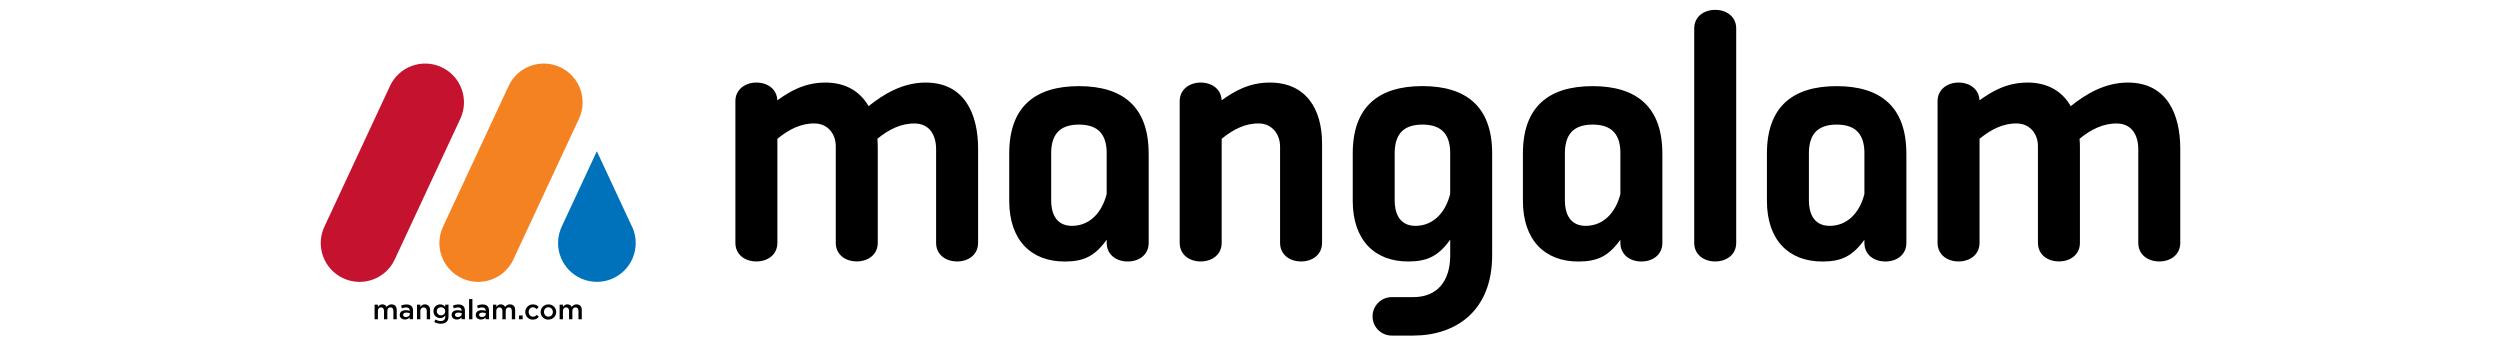 <svg width="427" height="59" viewBox="0 0 427 59" fill="none" xmlns="http://www.w3.org/2000/svg">
<path d="M189.025 26.202C189.025 23.163 187.753 21.28 184.283 21.28C180.812 21.28 179.54 23.163 179.54 26.202V34.293C179.54 36.003 180.108 38.576 183.09 38.576C186.072 38.576 188.213 36.363 189.018 33.129V26.209L189.025 26.202ZM355.179 23.709C357.119 22.113 359.275 21.035 361.632 21.093C364.161 21.151 365.217 23.163 365.217 25.469V41.486C365.217 43.462 366.82 44.655 368.803 44.655C370.786 44.655 372.389 43.462 372.389 41.486V25.383C372.389 19.498 370.096 14.101 363.428 14.101C359.469 14.101 356.199 16.113 353.684 18.133C352.075 15.323 349.395 14.101 346.319 14.101C342.705 14.101 340.19 15.639 338.099 17.134C338.027 15.237 336.453 14.101 334.52 14.101C332.587 14.101 330.935 15.294 330.935 17.27V41.486C330.935 43.462 332.537 44.655 334.52 44.655C336.504 44.655 338.106 43.462 338.106 41.486V23.709C340.053 22.106 342.166 21.028 344.53 21.086C346.707 21.136 348.08 22.854 348.08 24.959V41.479C348.08 43.455 349.682 44.648 351.665 44.648C353.649 44.648 355.251 43.455 355.251 41.479V25.024C355.251 24.6 355.222 24.125 355.186 23.694L355.179 23.709ZM318.446 26.202C318.446 23.163 317.174 21.28 313.703 21.28C310.233 21.28 308.961 23.163 308.961 26.202V34.293C308.961 36.003 309.529 38.576 312.511 38.576C315.493 38.576 317.634 36.363 318.439 33.129V26.209L318.446 26.202ZM325.61 26.202V41.493C325.61 43.476 324.008 44.662 322.024 44.662C320.041 44.662 318.439 43.469 318.439 41.493V40.94C316.441 43.728 314.544 44.655 311.332 44.669C305.483 44.698 301.79 40.969 301.79 34.3V26.209C301.79 18.24 306.194 14.712 313.696 14.712C321.198 14.712 325.603 18.24 325.603 26.209L325.61 26.202ZM276.769 26.202C276.769 23.163 275.497 21.28 272.027 21.28C268.556 21.28 267.284 23.163 267.284 26.202V34.293C267.284 36.003 267.852 38.576 270.834 38.576C273.816 38.576 275.957 36.363 276.762 33.129V26.209L276.769 26.202ZM283.933 26.202V41.493C283.933 43.476 282.331 44.662 280.348 44.662C278.364 44.662 276.762 43.469 276.762 41.493V40.94C274.764 43.728 272.867 44.655 269.655 44.669C263.806 44.698 260.113 40.969 260.113 34.3V26.209C260.113 18.24 264.518 14.712 272.019 14.712C279.521 14.712 283.926 18.24 283.926 26.209L283.933 26.202ZM247.696 43.606V40.933C245.698 43.721 243.801 44.648 240.589 44.662C234.74 44.691 231.047 40.961 231.047 34.293V26.202C231.047 18.233 235.452 14.705 242.953 14.705C250.455 14.705 254.86 18.233 254.86 26.202V43.606C254.86 53.177 248.587 57.316 241.38 57.316H237.715C235.897 57.316 234.431 55.843 234.431 54.032C234.431 52.221 235.904 50.748 237.715 50.748H241.38C245.454 50.748 247.696 48.061 247.696 43.613V43.606ZM247.696 26.202C247.696 23.163 246.424 21.28 242.953 21.28C239.483 21.28 238.211 23.163 238.211 26.202V34.293C238.211 36.003 238.779 38.576 241.761 38.576C244.743 38.576 246.884 36.363 247.689 33.129V26.209L247.696 26.202ZM216.877 14.101C213.262 14.101 210.747 15.639 208.656 17.134C208.584 15.237 207.011 14.101 205.078 14.101C203.145 14.101 201.492 15.294 201.492 17.27V41.486C201.492 43.462 203.095 44.655 205.078 44.655C207.061 44.655 208.663 43.462 208.663 41.486V23.709C210.611 22.106 212.723 21.028 215.087 21.086C217.265 21.136 218.637 22.925 218.637 25.031V41.486C218.637 43.462 220.24 44.655 222.223 44.655C224.206 44.655 225.808 43.462 225.808 41.486V24.492C225.808 18.636 223.078 14.101 216.884 14.101H216.877ZM289.373 41.486C289.373 43.462 290.975 44.655 292.958 44.655C294.942 44.655 296.544 43.462 296.544 41.486V4.853C296.544 2.87 294.942 1.685 292.958 1.685C290.975 1.685 289.373 2.877 289.373 4.853V41.486ZM149.849 23.709C151.789 22.113 153.945 21.035 156.302 21.093C158.831 21.151 159.887 23.163 159.887 25.469V41.486C159.887 43.462 161.49 44.655 163.473 44.655C165.456 44.655 167.059 43.462 167.059 41.486V25.383C167.059 19.498 164.766 14.101 158.098 14.101C154.139 14.101 150.869 16.113 148.354 18.133C146.745 15.323 144.064 14.101 140.989 14.101C137.375 14.101 134.86 15.639 132.769 17.134C132.697 15.237 131.123 14.101 129.19 14.101C127.257 14.101 125.604 15.294 125.604 17.27V41.486C125.604 43.462 127.207 44.655 129.19 44.655C131.173 44.655 132.776 43.462 132.776 41.486V23.709C134.723 22.106 136.836 21.028 139.2 21.086C141.377 21.136 142.749 22.854 142.749 24.959V41.479C142.749 43.455 144.352 44.648 146.335 44.648C148.318 44.648 149.921 43.455 149.921 41.479V25.024C149.921 24.6 149.892 24.125 149.856 23.694L149.849 23.709ZM196.196 26.202V41.493C196.196 43.476 194.594 44.662 192.611 44.662C190.627 44.662 189.025 43.469 189.025 41.493V40.94C187.027 43.728 185.13 44.655 181.918 44.669C176.069 44.698 172.376 40.969 172.376 34.3V26.209C172.376 18.24 176.781 14.712 184.283 14.712C191.784 14.712 196.189 18.24 196.189 26.209L196.196 26.202Z" fill="black"/>
<path fill-rule="evenodd" clip-rule="evenodd" d="M107.877 38.562L101.942 25.829L96.007 38.562C95.568 39.453 95.317 40.451 95.317 41.508C95.317 45.172 98.284 48.14 101.949 48.14C105.614 48.14 108.581 45.172 108.581 41.508C108.581 40.444 108.33 39.445 107.892 38.554L107.877 38.562Z" fill="#0072BC"/>
<path fill-rule="evenodd" clip-rule="evenodd" d="M55.408 38.712L66.61 14.684C68.155 11.364 72.1 9.927 75.42 11.479C78.74 13.024 80.177 16.969 78.625 20.288L67.422 44.317C65.877 47.637 61.932 49.074 58.613 47.522C55.293 45.977 53.856 42.032 55.408 38.712Z" fill="#C4122F"/>
<path fill-rule="evenodd" clip-rule="evenodd" d="M75.671 38.712L86.874 14.684C88.419 11.364 92.364 9.927 95.684 11.479C99.003 13.024 100.44 16.969 98.888 20.288L87.686 44.317C86.141 47.637 82.196 49.074 78.876 47.522C75.557 45.977 74.119 42.032 75.671 38.712Z" fill="#F58220"/>
<path d="M63.98 54.528H64.548V53.127C64.548 52.997 64.569 52.882 64.612 52.796C64.656 52.703 64.72 52.631 64.799 52.581C64.878 52.53 64.972 52.509 65.079 52.502C65.238 52.502 65.36 52.552 65.453 52.66C65.539 52.76 65.582 52.911 65.59 53.105V54.528H66.157V53.12C66.157 52.983 66.179 52.875 66.229 52.782C66.272 52.688 66.337 52.624 66.416 52.573C66.495 52.523 66.588 52.502 66.689 52.502C66.847 52.502 66.977 52.552 67.063 52.66C67.149 52.76 67.192 52.911 67.192 53.112V54.528H67.76V52.94C67.76 52.739 67.724 52.566 67.652 52.422C67.58 52.279 67.48 52.171 67.35 52.099C67.221 52.027 67.063 51.991 66.883 51.984C66.761 51.984 66.646 52.006 66.545 52.042C66.445 52.078 66.351 52.128 66.265 52.193C66.179 52.257 66.107 52.336 66.042 52.422C65.999 52.336 65.942 52.257 65.87 52.193C65.798 52.128 65.719 52.078 65.626 52.042C65.532 52.006 65.424 51.984 65.302 51.984C65.173 51.984 65.065 52.006 64.972 52.049C64.878 52.092 64.799 52.142 64.727 52.207C64.656 52.272 64.598 52.343 64.548 52.415V52.034H63.98V54.528ZM70.548 54.528V53.048C70.548 52.825 70.505 52.638 70.426 52.48C70.347 52.322 70.224 52.207 70.059 52.121C69.894 52.034 69.693 51.998 69.448 51.998C69.312 51.998 69.19 52.006 69.082 52.027C68.974 52.042 68.874 52.07 68.78 52.099C68.687 52.128 68.593 52.164 68.5 52.207L68.658 52.667C68.73 52.638 68.809 52.609 68.881 52.581C68.953 52.559 69.032 52.537 69.111 52.53C69.19 52.516 69.276 52.509 69.369 52.509C69.57 52.509 69.721 52.552 69.822 52.645C69.93 52.739 69.98 52.868 69.98 53.04V53.091C69.915 53.069 69.851 53.055 69.786 53.033C69.721 53.019 69.642 53.005 69.563 52.997C69.484 52.99 69.391 52.983 69.29 52.983C69.147 52.983 69.01 52.997 68.888 53.033C68.766 53.069 68.658 53.12 68.564 53.184C68.471 53.249 68.406 53.335 68.356 53.436C68.306 53.536 68.284 53.658 68.277 53.795C68.277 53.931 68.299 54.039 68.349 54.133C68.399 54.226 68.464 54.305 68.543 54.37C68.629 54.434 68.723 54.485 68.823 54.521C68.931 54.557 69.039 54.571 69.161 54.571C69.29 54.571 69.398 54.557 69.499 54.521C69.599 54.492 69.686 54.449 69.764 54.391C69.844 54.334 69.908 54.276 69.966 54.212V54.521H70.533L70.548 54.528ZM69.995 53.63C69.995 53.737 69.966 53.824 69.908 53.903C69.851 53.982 69.772 54.039 69.671 54.082C69.57 54.126 69.463 54.147 69.333 54.147C69.24 54.147 69.161 54.133 69.089 54.104C69.017 54.075 68.96 54.032 68.917 53.982C68.874 53.924 68.852 53.86 68.852 53.781C68.852 53.694 68.874 53.623 68.924 53.565C68.967 53.508 69.032 53.464 69.118 53.436C69.204 53.407 69.305 53.392 69.427 53.392C69.542 53.392 69.642 53.4 69.743 53.421C69.844 53.443 69.923 53.464 70.002 53.493V53.637L69.995 53.63ZM71.23 54.528H71.798V53.12C71.798 52.99 71.82 52.875 71.87 52.789C71.92 52.696 71.985 52.624 72.064 52.581C72.15 52.53 72.244 52.509 72.359 52.509C72.531 52.509 72.66 52.566 72.754 52.667C72.847 52.775 72.89 52.918 72.89 53.12V54.535H73.458V52.947C73.458 52.753 73.422 52.581 73.35 52.437C73.278 52.293 73.178 52.185 73.048 52.106C72.919 52.027 72.754 51.984 72.567 51.984C72.438 51.984 72.323 52.006 72.229 52.049C72.136 52.092 72.05 52.142 71.978 52.207C71.906 52.272 71.841 52.343 71.791 52.422V52.034H71.223V54.528H71.23ZM75.262 55.289C75.484 55.289 75.686 55.261 75.858 55.211C76.03 55.153 76.174 55.074 76.289 54.959C76.39 54.858 76.469 54.729 76.526 54.571C76.576 54.413 76.605 54.233 76.605 54.025V52.042H76.038V52.415C75.973 52.336 75.901 52.264 75.822 52.2C75.743 52.135 75.642 52.085 75.542 52.049C75.434 52.013 75.312 51.991 75.168 51.991C75.053 51.991 74.938 52.006 74.83 52.042C74.723 52.078 74.615 52.128 74.521 52.193C74.428 52.257 74.342 52.336 74.27 52.43C74.198 52.523 74.141 52.631 74.097 52.753C74.054 52.875 74.033 53.012 74.033 53.155C74.033 53.313 74.054 53.443 74.097 53.565C74.141 53.687 74.191 53.795 74.27 53.888C74.342 53.982 74.428 54.061 74.521 54.126C74.615 54.19 74.723 54.24 74.83 54.276C74.938 54.312 75.053 54.327 75.175 54.327C75.312 54.327 75.434 54.305 75.542 54.269C75.65 54.233 75.743 54.176 75.829 54.111C75.915 54.046 75.987 53.96 76.059 53.874V54.068C76.059 54.319 75.987 54.506 75.858 54.636C75.721 54.765 75.527 54.83 75.276 54.83C75.103 54.83 74.953 54.808 74.802 54.758C74.658 54.715 74.514 54.65 74.385 54.564L74.169 54.995C74.327 55.088 74.507 55.167 74.694 55.218C74.881 55.268 75.082 55.297 75.283 55.297L75.262 55.289ZM75.312 53.852C75.211 53.852 75.125 53.838 75.039 53.802C74.953 53.766 74.881 53.723 74.816 53.658C74.751 53.594 74.701 53.522 74.665 53.443C74.629 53.357 74.608 53.263 74.608 53.163C74.608 53.048 74.629 52.954 74.665 52.875C74.701 52.789 74.751 52.717 74.816 52.66C74.881 52.602 74.953 52.552 75.039 52.523C75.125 52.494 75.218 52.473 75.319 52.473C75.42 52.473 75.513 52.487 75.599 52.523C75.686 52.559 75.765 52.602 75.829 52.667C75.894 52.724 75.951 52.803 75.987 52.882C76.023 52.969 76.045 53.062 76.045 53.163C76.045 53.27 76.023 53.364 75.987 53.45C75.951 53.536 75.894 53.608 75.829 53.666C75.765 53.73 75.686 53.773 75.599 53.809C75.513 53.845 75.42 53.86 75.319 53.86L75.312 53.852ZM79.408 54.528V53.048C79.408 52.825 79.365 52.638 79.285 52.48C79.207 52.322 79.084 52.207 78.919 52.121C78.754 52.034 78.553 51.998 78.308 51.998C78.172 51.998 78.05 52.006 77.942 52.027C77.834 52.042 77.733 52.07 77.64 52.099C77.547 52.128 77.453 52.164 77.36 52.207L77.518 52.667C77.59 52.638 77.669 52.609 77.741 52.581C77.812 52.559 77.891 52.537 77.971 52.53C78.05 52.516 78.136 52.509 78.229 52.509C78.43 52.509 78.581 52.552 78.682 52.645C78.79 52.739 78.84 52.868 78.84 53.04V53.091C78.775 53.069 78.711 53.055 78.646 53.033C78.581 53.019 78.502 53.005 78.423 52.997C78.344 52.99 78.251 52.983 78.15 52.983C78.007 52.983 77.87 52.997 77.748 53.033C77.626 53.069 77.518 53.12 77.424 53.184C77.331 53.249 77.266 53.335 77.216 53.436C77.166 53.536 77.144 53.658 77.137 53.795C77.137 53.931 77.166 54.039 77.209 54.133C77.259 54.226 77.324 54.305 77.403 54.37C77.489 54.434 77.582 54.485 77.683 54.521C77.791 54.557 77.899 54.571 78.021 54.571C78.15 54.571 78.258 54.557 78.359 54.521C78.459 54.492 78.545 54.449 78.624 54.391C78.704 54.334 78.768 54.276 78.826 54.212V54.521H79.393L79.408 54.528ZM78.854 53.63C78.854 53.737 78.826 53.824 78.768 53.903C78.711 53.982 78.632 54.039 78.531 54.082C78.43 54.126 78.323 54.147 78.193 54.147C78.1 54.147 78.021 54.133 77.949 54.104C77.877 54.075 77.82 54.032 77.776 53.982C77.733 53.924 77.712 53.86 77.712 53.781C77.712 53.694 77.733 53.623 77.784 53.565C77.827 53.508 77.891 53.464 77.978 53.436C78.064 53.407 78.165 53.392 78.287 53.392C78.402 53.392 78.502 53.4 78.603 53.421C78.704 53.443 78.79 53.464 78.862 53.493V53.637L78.854 53.63ZM80.119 54.528H80.687V51.086H80.119V54.528ZM83.525 54.528V53.048C83.525 52.825 83.482 52.638 83.403 52.48C83.324 52.322 83.202 52.207 83.036 52.121C82.871 52.034 82.67 51.998 82.426 51.998C82.289 51.998 82.167 52.006 82.059 52.027C81.951 52.049 81.851 52.07 81.757 52.099C81.664 52.128 81.571 52.164 81.477 52.207L81.635 52.667C81.707 52.638 81.786 52.609 81.858 52.581C81.93 52.559 82.009 52.537 82.088 52.53C82.167 52.516 82.253 52.509 82.347 52.509C82.548 52.509 82.699 52.552 82.799 52.645C82.907 52.739 82.957 52.868 82.957 53.04V53.091C82.893 53.069 82.828 53.055 82.763 53.033C82.699 53.019 82.62 53.005 82.541 52.997C82.462 52.99 82.368 52.983 82.268 52.983C82.124 52.983 81.987 52.997 81.865 53.033C81.743 53.069 81.635 53.12 81.542 53.184C81.448 53.249 81.384 53.335 81.333 53.436C81.283 53.536 81.262 53.658 81.254 53.795C81.254 53.931 81.276 54.039 81.326 54.133C81.377 54.226 81.441 54.305 81.52 54.37C81.606 54.434 81.7 54.485 81.8 54.521C81.908 54.557 82.016 54.571 82.138 54.571C82.268 54.571 82.375 54.557 82.476 54.521C82.577 54.492 82.663 54.449 82.742 54.391C82.821 54.334 82.885 54.276 82.943 54.212V54.521H83.511L83.525 54.528ZM82.972 53.63C82.972 53.737 82.943 53.824 82.885 53.903C82.828 53.982 82.749 54.039 82.648 54.082C82.548 54.126 82.44 54.147 82.311 54.147C82.217 54.147 82.138 54.133 82.066 54.104C81.995 54.075 81.937 54.032 81.894 53.982C81.851 53.924 81.829 53.86 81.829 53.781C81.829 53.694 81.851 53.623 81.901 53.565C81.944 53.508 82.009 53.464 82.095 53.436C82.181 53.407 82.282 53.392 82.404 53.392C82.519 53.392 82.62 53.4 82.72 53.421C82.821 53.443 82.9 53.464 82.979 53.493V53.637L82.972 53.63ZM84.201 54.528H84.768V53.127C84.768 52.997 84.79 52.882 84.833 52.796C84.876 52.703 84.941 52.631 85.02 52.581C85.099 52.53 85.192 52.509 85.3 52.502C85.458 52.502 85.58 52.552 85.674 52.66C85.76 52.76 85.803 52.911 85.81 53.105V54.528H86.378V53.12C86.378 52.983 86.399 52.875 86.45 52.782C86.493 52.688 86.557 52.624 86.636 52.573C86.716 52.523 86.809 52.502 86.917 52.502C87.075 52.502 87.204 52.552 87.29 52.66C87.377 52.76 87.42 52.911 87.42 53.112V54.528H87.987V52.94C87.987 52.739 87.951 52.566 87.88 52.422C87.808 52.279 87.707 52.171 87.578 52.099C87.448 52.027 87.29 51.991 87.111 51.984C86.989 51.984 86.874 52.006 86.773 52.042C86.672 52.078 86.579 52.128 86.493 52.193C86.406 52.257 86.335 52.336 86.27 52.422C86.227 52.336 86.169 52.257 86.097 52.193C86.026 52.128 85.947 52.078 85.853 52.042C85.76 52.006 85.652 51.984 85.53 51.984C85.4 51.984 85.293 52.006 85.199 52.049C85.106 52.092 85.02 52.142 84.955 52.207C84.883 52.272 84.826 52.343 84.775 52.415V52.034H84.208V54.528H84.201ZM88.648 54.528H89.274V53.881H88.648V54.528ZM91.013 54.585C91.171 54.585 91.314 54.564 91.436 54.528C91.559 54.492 91.666 54.434 91.767 54.363C91.86 54.291 91.954 54.212 92.033 54.118L91.688 53.781C91.63 53.845 91.566 53.895 91.501 53.946C91.436 53.989 91.365 54.025 91.286 54.054C91.214 54.082 91.127 54.09 91.041 54.097C90.933 54.097 90.833 54.075 90.74 54.032C90.646 53.989 90.567 53.931 90.502 53.86C90.438 53.788 90.387 53.702 90.351 53.601C90.316 53.508 90.294 53.4 90.294 53.292C90.294 53.17 90.316 53.069 90.344 52.976C90.38 52.882 90.43 52.796 90.495 52.724C90.56 52.652 90.639 52.595 90.725 52.552C90.811 52.509 90.905 52.487 91.013 52.487C91.106 52.487 91.192 52.502 91.271 52.53C91.35 52.559 91.415 52.595 91.48 52.638C91.544 52.681 91.602 52.739 91.659 52.803L92.011 52.422C91.932 52.336 91.846 52.264 91.753 52.2C91.659 52.135 91.551 52.085 91.429 52.049C91.307 52.013 91.171 51.991 91.013 51.991C90.826 51.991 90.653 52.027 90.495 52.092C90.337 52.164 90.201 52.257 90.086 52.372C89.971 52.494 89.877 52.631 89.812 52.789C89.748 52.947 89.719 53.112 89.712 53.292C89.712 53.479 89.748 53.644 89.812 53.802C89.877 53.96 89.963 54.09 90.078 54.212C90.193 54.327 90.33 54.42 90.488 54.492C90.646 54.557 90.819 54.593 90.998 54.593L91.013 54.585ZM93.664 54.585C93.858 54.585 94.038 54.549 94.196 54.485C94.361 54.42 94.498 54.327 94.62 54.205C94.742 54.082 94.835 53.946 94.9 53.795C94.965 53.637 95.001 53.472 95.001 53.292C95.001 53.105 94.965 52.933 94.9 52.782C94.835 52.624 94.742 52.487 94.627 52.372C94.505 52.257 94.368 52.164 94.21 52.092C94.052 52.027 93.872 51.991 93.678 51.991C93.484 51.991 93.312 52.027 93.147 52.092C92.981 52.157 92.845 52.25 92.723 52.372C92.6 52.494 92.507 52.631 92.442 52.789C92.378 52.947 92.342 53.112 92.342 53.292C92.342 53.479 92.378 53.644 92.442 53.802C92.507 53.96 92.6 54.09 92.716 54.212C92.838 54.327 92.974 54.42 93.132 54.492C93.29 54.557 93.47 54.593 93.657 54.593L93.664 54.585ZM93.678 54.09C93.563 54.09 93.463 54.068 93.369 54.025C93.276 53.982 93.197 53.924 93.125 53.852C93.06 53.781 93.003 53.694 92.967 53.594C92.931 53.5 92.909 53.392 92.909 53.285C92.909 53.163 92.931 53.062 92.96 52.969C92.996 52.875 93.046 52.789 93.111 52.717C93.175 52.645 93.254 52.588 93.348 52.545C93.441 52.502 93.542 52.48 93.657 52.48C93.772 52.48 93.872 52.502 93.966 52.545C94.059 52.588 94.138 52.645 94.21 52.717C94.275 52.789 94.332 52.875 94.368 52.969C94.404 53.062 94.426 53.17 94.426 53.278C94.426 53.392 94.404 53.5 94.375 53.594C94.34 53.687 94.289 53.773 94.225 53.845C94.16 53.917 94.081 53.975 93.987 54.018C93.894 54.061 93.793 54.082 93.671 54.082L93.678 54.09ZM95.583 54.528H96.15V53.127C96.15 52.997 96.172 52.882 96.215 52.796C96.258 52.703 96.323 52.631 96.402 52.581C96.481 52.53 96.574 52.509 96.682 52.502C96.84 52.502 96.962 52.552 97.056 52.66C97.142 52.76 97.185 52.911 97.192 53.105V54.528H97.76V53.12C97.76 52.983 97.781 52.875 97.832 52.782C97.875 52.688 97.939 52.624 98.019 52.573C98.098 52.523 98.191 52.502 98.299 52.502C98.457 52.502 98.586 52.552 98.672 52.66C98.759 52.76 98.802 52.911 98.802 53.112V54.528H99.369V52.94C99.369 52.739 99.334 52.566 99.262 52.422C99.19 52.279 99.089 52.171 98.96 52.099C98.831 52.027 98.672 51.991 98.493 51.984C98.371 51.984 98.256 52.006 98.155 52.042C98.055 52.078 97.961 52.128 97.875 52.193C97.789 52.257 97.717 52.336 97.652 52.422C97.609 52.336 97.552 52.257 97.48 52.193C97.408 52.128 97.329 52.078 97.235 52.042C97.142 52.006 97.034 51.984 96.912 51.984C96.783 51.984 96.675 52.006 96.581 52.049C96.488 52.092 96.402 52.142 96.337 52.207C96.265 52.272 96.208 52.343 96.15 52.415V52.034H95.583V54.528Z" fill="black"/>
</svg>
